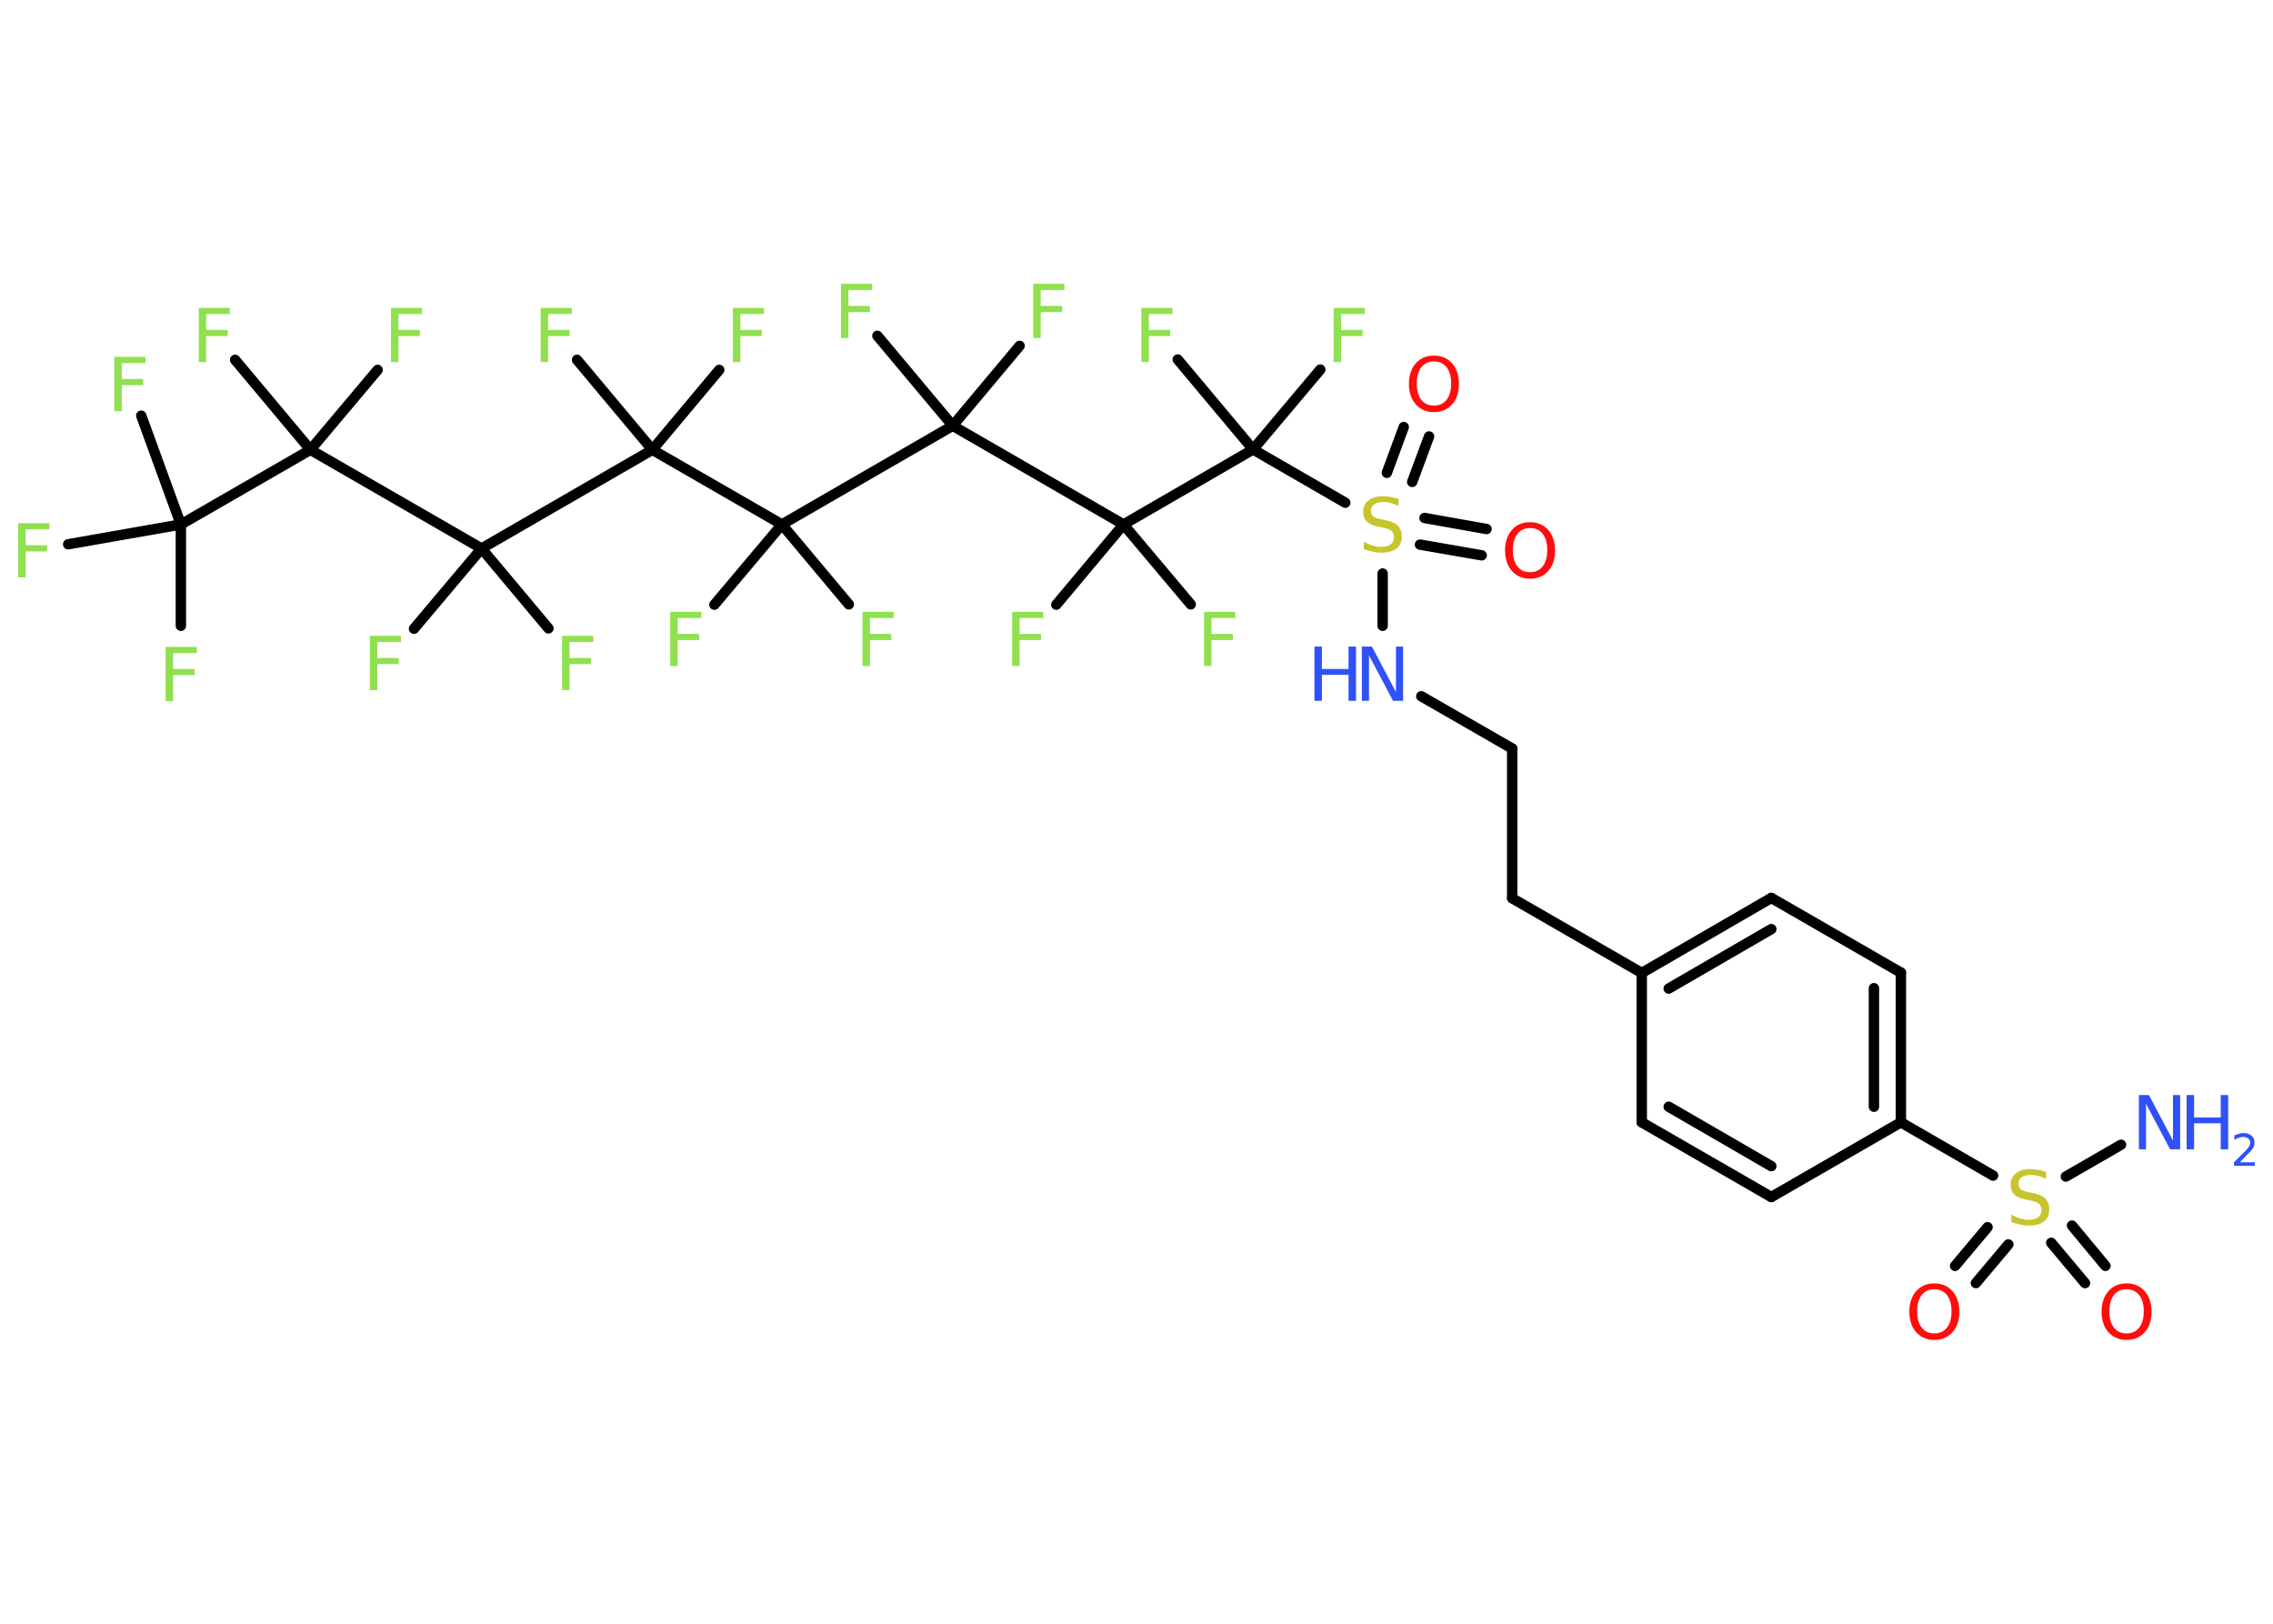 <?xml version='1.0' encoding='UTF-8'?>
<!DOCTYPE svg PUBLIC "-//W3C//DTD SVG 1.1//EN" "http://www.w3.org/Graphics/SVG/1.1/DTD/svg11.dtd">
<svg version='1.2' xmlns='http://www.w3.org/2000/svg' xmlns:xlink='http://www.w3.org/1999/xlink' width='70.0mm' height='50.0mm' viewBox='0 0 70.0 50.0'>
  <desc>Generated by the Chemistry Development Kit (http://github.com/cdk)</desc>
  <g stroke-linecap='round' stroke-linejoin='round' stroke='#000000' stroke-width='.32' fill='#90E050'>
    <rect x='.0' y='.0' width='70.0' height='50.0' fill='#FFFFFF' stroke='none'/>
    <g id='mol1' class='mol'>
      <line id='mol1bnd1' class='bond' x1='65.32' y1='35.25' x2='63.62' y2='36.23'/>
      <g id='mol1bnd2' class='bond'>
        <line x1='63.81' y1='37.74' x2='64.84' y2='38.98'/>
        <line x1='63.17' y1='38.27' x2='64.21' y2='39.51'/>
      </g>
      <g id='mol1bnd3' class='bond'>
        <line x1='61.85' y1='38.32' x2='60.85' y2='39.51'/>
        <line x1='61.21' y1='37.79' x2='60.21' y2='38.98'/>
      </g>
      <line id='mol1bnd4' class='bond' x1='61.38' y1='36.2' x2='58.54' y2='34.56'/>
      <g id='mol1bnd5' class='bond'>
        <line x1='58.54' y1='34.56' x2='58.54' y2='29.95'/>
        <line x1='57.71' y1='34.08' x2='57.71' y2='30.43'/>
      </g>
      <line id='mol1bnd6' class='bond' x1='58.54' y1='29.95' x2='54.55' y2='27.65'/>
      <g id='mol1bnd7' class='bond'>
        <line x1='54.55' y1='27.65' x2='50.56' y2='29.96'/>
        <line x1='54.55' y1='28.61' x2='51.39' y2='30.44'/>
      </g>
      <line id='mol1bnd8' class='bond' x1='50.56' y1='29.96' x2='46.57' y2='27.66'/>
      <line id='mol1bnd9' class='bond' x1='46.57' y1='27.66' x2='46.57' y2='23.05'/>
      <line id='mol1bnd10' class='bond' x1='46.57' y1='23.05' x2='43.77' y2='21.44'/>
      <line id='mol1bnd11' class='bond' x1='42.58' y1='19.27' x2='42.58' y2='17.66'/>
      <g id='mol1bnd12' class='bond'>
        <line x1='42.71' y1='14.56' x2='43.23' y2='13.15'/>
        <line x1='43.49' y1='14.84' x2='44.01' y2='13.44'/>
      </g>
      <g id='mol1bnd13' class='bond'>
        <line x1='43.87' y1='15.95' x2='45.78' y2='16.29'/>
        <line x1='43.73' y1='16.77' x2='45.63' y2='17.1'/>
      </g>
      <line id='mol1bnd14' class='bond' x1='41.43' y1='15.48' x2='38.59' y2='13.84'/>
      <line id='mol1bnd15' class='bond' x1='38.59' y1='13.84' x2='40.66' y2='11.38'/>
      <line id='mol1bnd16' class='bond' x1='38.59' y1='13.84' x2='36.27' y2='11.07'/>
      <line id='mol1bnd17' class='bond' x1='38.59' y1='13.84' x2='34.6' y2='16.15'/>
      <line id='mol1bnd18' class='bond' x1='34.6' y1='16.15' x2='32.53' y2='18.62'/>
      <line id='mol1bnd19' class='bond' x1='34.6' y1='16.15' x2='36.67' y2='18.61'/>
      <line id='mol1bnd20' class='bond' x1='34.6' y1='16.15' x2='29.34' y2='13.11'/>
      <line id='mol1bnd21' class='bond' x1='29.34' y1='13.11' x2='31.4' y2='10.65'/>
      <line id='mol1bnd22' class='bond' x1='29.34' y1='13.11' x2='27.02' y2='10.34'/>
      <line id='mol1bnd23' class='bond' x1='29.34' y1='13.11' x2='24.08' y2='16.15'/>
      <line id='mol1bnd24' class='bond' x1='24.08' y1='16.15' x2='22.0' y2='18.62'/>
      <line id='mol1bnd25' class='bond' x1='24.08' y1='16.15' x2='26.14' y2='18.61'/>
      <line id='mol1bnd26' class='bond' x1='24.08' y1='16.15' x2='20.09' y2='13.85'/>
      <line id='mol1bnd27' class='bond' x1='20.09' y1='13.85' x2='22.15' y2='11.39'/>
      <line id='mol1bnd28' class='bond' x1='20.09' y1='13.85' x2='17.77' y2='11.08'/>
      <line id='mol1bnd29' class='bond' x1='20.09' y1='13.85' x2='14.83' y2='16.89'/>
      <line id='mol1bnd30' class='bond' x1='14.83' y1='16.89' x2='12.75' y2='19.36'/>
      <line id='mol1bnd31' class='bond' x1='14.83' y1='16.89' x2='16.89' y2='19.35'/>
      <line id='mol1bnd32' class='bond' x1='14.83' y1='16.89' x2='9.56' y2='13.85'/>
      <line id='mol1bnd33' class='bond' x1='9.56' y1='13.85' x2='11.63' y2='11.39'/>
      <line id='mol1bnd34' class='bond' x1='9.56' y1='13.85' x2='7.24' y2='11.08'/>
      <line id='mol1bnd35' class='bond' x1='9.56' y1='13.85' x2='5.57' y2='16.15'/>
      <line id='mol1bnd36' class='bond' x1='5.57' y1='16.15' x2='5.57' y2='19.27'/>
      <line id='mol1bnd37' class='bond' x1='5.57' y1='16.15' x2='2.1' y2='16.76'/>
      <line id='mol1bnd38' class='bond' x1='5.57' y1='16.15' x2='4.35' y2='12.8'/>
      <line id='mol1bnd39' class='bond' x1='50.56' y1='29.96' x2='50.56' y2='34.56'/>
      <g id='mol1bnd40' class='bond'>
        <line x1='50.56' y1='34.56' x2='54.55' y2='36.86'/>
        <line x1='51.39' y1='34.08' x2='54.55' y2='35.91'/>
      </g>
      <line id='mol1bnd41' class='bond' x1='58.54' y1='34.56' x2='54.55' y2='36.86'/>
      <g id='mol1atm1' class='atom'>
        <path d='M65.88 33.72h.3l.74 1.4v-1.4h.22v1.67h-.31l-.74 -1.4v1.4h-.22v-1.67z' stroke='none' fill='#3050F8'/>
        <path d='M67.34 33.72h.23v.69h.82v-.69h.23v1.67h-.23v-.8h-.82v.8h-.23v-1.67z' stroke='none' fill='#3050F8'/>
        <path d='M68.97 35.79h.47v.11h-.64v-.11q.08 -.08 .21 -.21q.13 -.13 .17 -.17q.06 -.07 .09 -.12q.03 -.05 .03 -.1q.0 -.08 -.06 -.13q-.06 -.05 -.15 -.05q-.06 .0 -.13 .02q-.07 .02 -.15 .07v-.14q.08 -.03 .15 -.05q.07 -.02 .13 -.02q.16 .0 .25 .08q.09 .08 .09 .21q.0 .06 -.02 .12q-.02 .06 -.08 .13q-.02 .02 -.11 .11q-.09 .09 -.25 .26z' stroke='none' fill='#3050F8'/>
      </g>
      <path id='mol1atm2' class='atom' d='M63.01 36.08v.22q-.13 -.06 -.24 -.09q-.11 -.03 -.22 -.03q-.18 .0 -.29 .07q-.1 .07 -.1 .2q.0 .11 .07 .17q.07 .06 .25 .09l.14 .03q.25 .05 .37 .17q.12 .12 .12 .33q.0 .24 -.16 .37q-.16 .13 -.48 .13q-.12 .0 -.25 -.03q-.13 -.03 -.28 -.08v-.23q.14 .08 .27 .12q.13 .04 .26 .04q.2 .0 .3 -.08q.1 -.08 .1 -.22q.0 -.12 -.08 -.19q-.08 -.07 -.25 -.1l-.14 -.03q-.25 -.05 -.37 -.16q-.11 -.11 -.11 -.3q.0 -.22 .16 -.35q.16 -.13 .43 -.13q.12 .0 .24 .02q.12 .02 .25 .06z' stroke='none' fill='#C6C62C'/>
      <path id='mol1atm3' class='atom' d='M65.49 39.7q-.25 .0 -.39 .18q-.14 .18 -.14 .5q.0 .32 .14 .5q.14 .18 .39 .18q.25 .0 .39 -.18q.14 -.18 .14 -.5q.0 -.32 -.14 -.5q-.14 -.18 -.39 -.18zM65.49 39.52q.35 .0 .56 .24q.21 .24 .21 .63q.0 .4 -.21 .63q-.21 .24 -.56 .24q-.35 .0 -.56 -.24q-.21 -.24 -.21 -.63q.0 -.39 .21 -.63q.21 -.24 .56 -.24z' stroke='none' fill='#FF0D0D'/>
      <path id='mol1atm4' class='atom' d='M59.57 39.7q-.25 .0 -.39 .18q-.14 .18 -.14 .5q.0 .32 .14 .5q.14 .18 .39 .18q.25 .0 .39 -.18q.14 -.18 .14 -.5q.0 -.32 -.14 -.5q-.14 -.18 -.39 -.18zM59.57 39.52q.35 .0 .56 .24q.21 .24 .21 .63q.0 .4 -.21 .63q-.21 .24 -.56 .24q-.35 .0 -.56 -.24q-.21 -.24 -.21 -.63q.0 -.39 .21 -.63q.21 -.24 .56 -.24z' stroke='none' fill='#FF0D0D'/>
      <g id='mol1atm11' class='atom'>
        <path d='M41.95 19.91h.3l.74 1.4v-1.4h.22v1.67h-.31l-.74 -1.4v1.4h-.22v-1.67z' stroke='none' fill='#3050F8'/>
        <path d='M40.48 19.91h.23v.69h.82v-.69h.23v1.67h-.23v-.8h-.82v.8h-.23v-1.67z' stroke='none' fill='#3050F8'/>
      </g>
      <path id='mol1atm12' class='atom' d='M43.07 15.36v.22q-.13 -.06 -.24 -.09q-.11 -.03 -.22 -.03q-.18 .0 -.29 .07q-.1 .07 -.1 .2q.0 .11 .07 .17q.07 .06 .25 .09l.14 .03q.25 .05 .37 .17q.12 .12 .12 .33q.0 .24 -.16 .37q-.16 .13 -.48 .13q-.12 .0 -.25 -.03q-.13 -.03 -.28 -.08v-.23q.14 .08 .27 .12q.13 .04 .26 .04q.2 .0 .3 -.08q.1 -.08 .1 -.22q.0 -.12 -.08 -.19q-.08 -.07 -.25 -.1l-.14 -.03q-.25 -.05 -.37 -.16q-.11 -.11 -.11 -.3q.0 -.22 .16 -.35q.16 -.13 .43 -.13q.12 .0 .24 .02q.12 .02 .25 .06z' stroke='none' fill='#C6C62C'/>
      <path id='mol1atm13' class='atom' d='M44.16 11.13q-.25 .0 -.39 .18q-.14 .18 -.14 .5q.0 .32 .14 .5q.14 .18 .39 .18q.25 .0 .39 -.18q.14 -.18 .14 -.5q.0 -.32 -.14 -.5q-.14 -.18 -.39 -.18zM44.16 10.95q.35 .0 .56 .24q.21 .24 .21 .63q.0 .4 -.21 .63q-.21 .24 -.56 .24q-.35 .0 -.56 -.24q-.21 -.24 -.21 -.63q.0 -.39 .21 -.63q.21 -.24 .56 -.24z' stroke='none' fill='#FF0D0D'/>
      <path id='mol1atm14' class='atom' d='M47.12 16.26q-.25 .0 -.39 .18q-.14 .18 -.14 .5q.0 .32 .14 .5q.14 .18 .39 .18q.25 .0 .39 -.18q.14 -.18 .14 -.5q.0 -.32 -.14 -.5q-.14 -.18 -.39 -.18zM47.12 16.08q.35 .0 .56 .24q.21 .24 .21 .63q.0 .4 -.21 .63q-.21 .24 -.56 .24q-.35 .0 -.56 -.24q-.21 -.24 -.21 -.63q.0 -.39 .21 -.63q.21 -.24 .56 -.24z' stroke='none' fill='#FF0D0D'/>
      <path id='mol1atm16' class='atom' d='M41.07 9.48h.96v.19h-.73v.49h.66v.19h-.66v.8h-.23v-1.67z' stroke='none'/>
      <path id='mol1atm17' class='atom' d='M35.15 9.48h.96v.19h-.73v.49h.66v.19h-.66v.8h-.23v-1.67z' stroke='none'/>
      <path id='mol1atm19' class='atom' d='M31.17 18.84h.96v.19h-.73v.49h.66v.19h-.66v.8h-.23v-1.67z' stroke='none'/>
      <path id='mol1atm20' class='atom' d='M37.08 18.84h.96v.19h-.73v.49h.66v.19h-.66v.8h-.23v-1.67z' stroke='none'/>
      <path id='mol1atm22' class='atom' d='M31.82 8.74h.96v.19h-.73v.49h.66v.19h-.66v.8h-.23v-1.67z' stroke='none'/>
      <path id='mol1atm23' class='atom' d='M25.9 8.74h.96v.19h-.73v.49h.66v.19h-.66v.8h-.23v-1.67z' stroke='none'/>
      <path id='mol1atm25' class='atom' d='M20.64 18.84h.96v.19h-.73v.49h.66v.19h-.66v.8h-.23v-1.67z' stroke='none'/>
      <path id='mol1atm26' class='atom' d='M26.56 18.84h.96v.19h-.73v.49h.66v.19h-.66v.8h-.23v-1.67z' stroke='none'/>
      <path id='mol1atm28' class='atom' d='M22.57 9.48h.96v.19h-.73v.49h.66v.19h-.66v.8h-.23v-1.67z' stroke='none'/>
      <path id='mol1atm29' class='atom' d='M16.65 9.48h.96v.19h-.73v.49h.66v.19h-.66v.8h-.23v-1.67z' stroke='none'/>
      <path id='mol1atm31' class='atom' d='M11.39 19.58h.96v.19h-.73v.49h.66v.19h-.66v.8h-.23v-1.67z' stroke='none'/>
      <path id='mol1atm32' class='atom' d='M17.31 19.58h.96v.19h-.73v.49h.66v.19h-.66v.8h-.23v-1.67z' stroke='none'/>
      <path id='mol1atm34' class='atom' d='M12.04 9.48h.96v.19h-.73v.49h.66v.19h-.66v.8h-.23v-1.67z' stroke='none'/>
      <path id='mol1atm35' class='atom' d='M6.12 9.48h.96v.19h-.73v.49h.66v.19h-.66v.8h-.23v-1.67z' stroke='none'/>
      <path id='mol1atm37' class='atom' d='M5.1 19.92h.96v.19h-.73v.49h.66v.19h-.66v.8h-.23v-1.67z' stroke='none'/>
      <path id='mol1atm38' class='atom' d='M.56 16.11h.96v.19h-.73v.49h.66v.19h-.66v.8h-.23v-1.67z' stroke='none'/>
      <path id='mol1atm39' class='atom' d='M3.52 10.99h.96v.19h-.73v.49h.66v.19h-.66v.8h-.23v-1.67z' stroke='none'/>
    </g>
  </g>
</svg>

